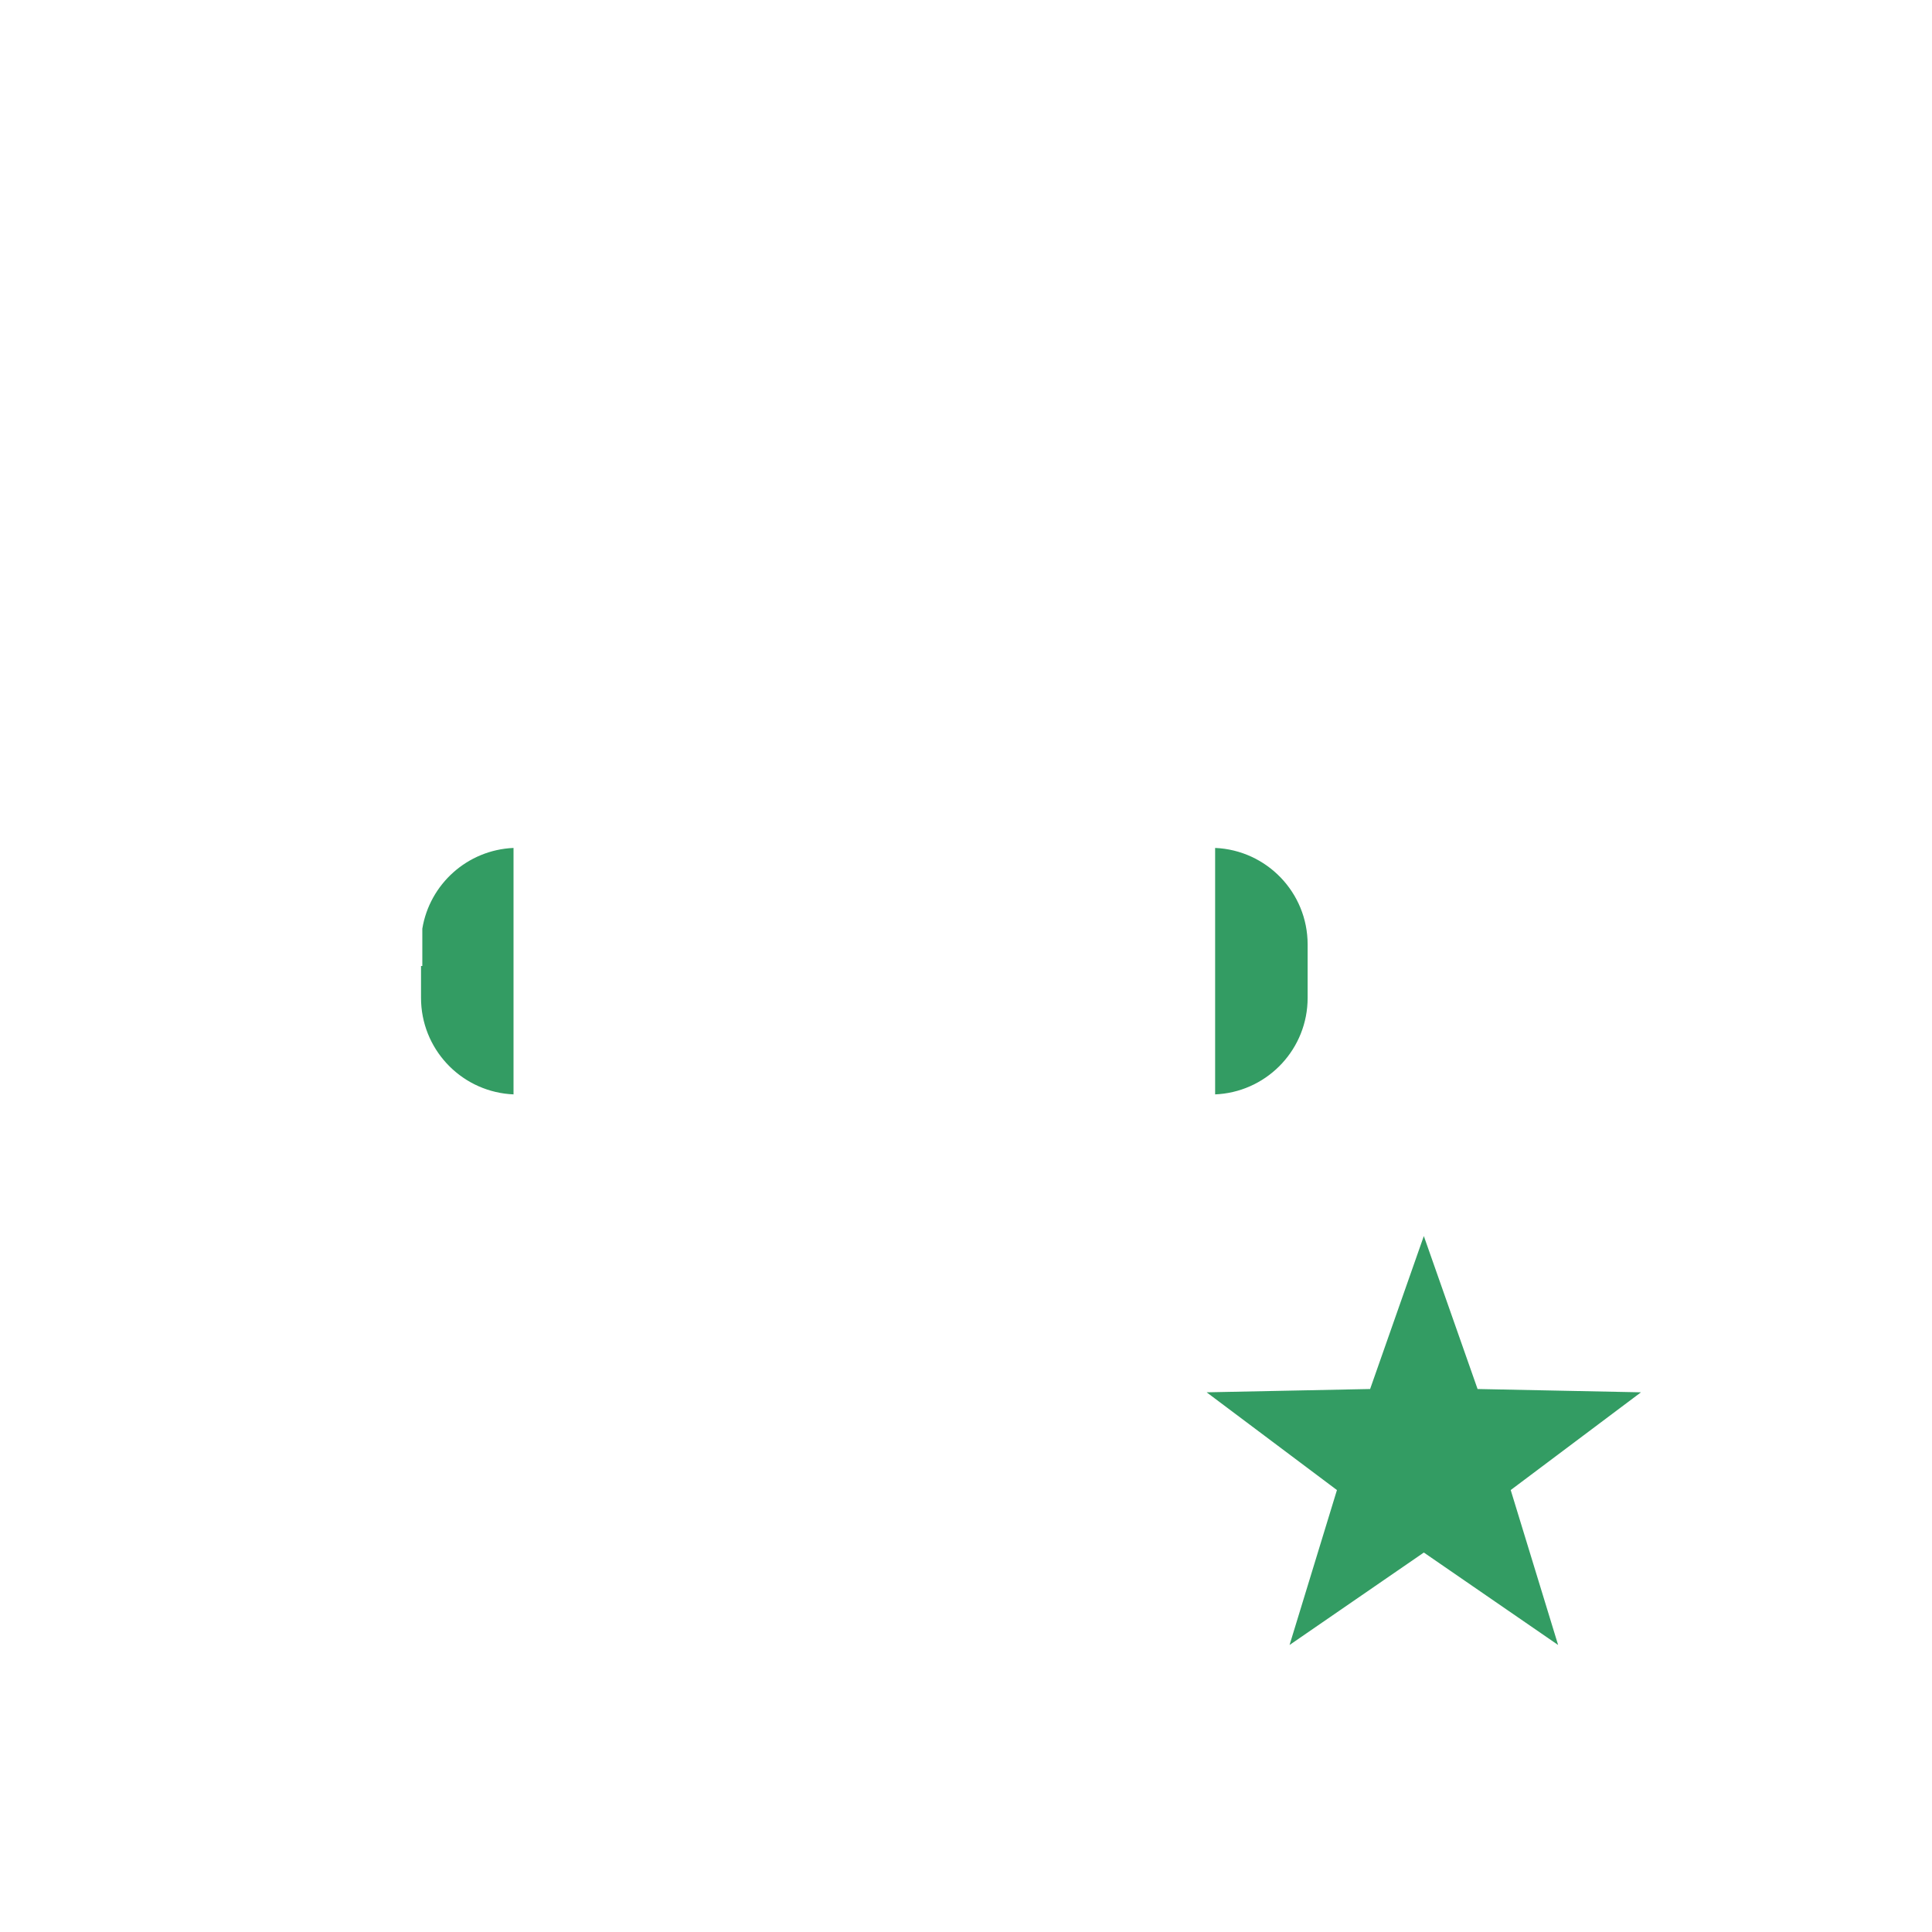 <svg width="100" height="100" viewBox="0 0 100 100" fill="none" xmlns="http://www.w3.org/2000/svg">
<rect width="100" height="100" fill="white"/>
<path d="M20.793 48.886C20.793 45.572 23.479 42.886 26.793 42.886H27.582V57.65H26.793C23.479 57.65 20.793 54.963 20.793 51.65V48.886Z" fill="#339C63"/>
<path d="M68.684 48.886C68.684 45.572 65.997 42.886 62.684 42.886H61.895V57.65H62.684C65.997 57.65 68.684 54.963 68.684 51.65V48.886Z" fill="#339C63"/>
<path fill-rule="evenodd" clip-rule="evenodd" d="M85.65 71.08L77.193 70.909L74.417 63.009C74.178 62.328 73.216 62.333 72.979 63.009L70.204 70.909L61.747 71.08C61.025 71.096 60.727 72.016 61.305 72.452L68.039 77.504L65.592 85.504C65.38 86.195 66.164 86.763 66.753 86.355L73.698 81.573L80.644 86.355C81.237 86.763 82.016 86.192 81.804 85.504L79.356 77.504L86.091 72.452C86.67 72.016 86.371 71.096 85.65 71.08Z" fill="#339C63"/>
<path fill-rule="evenodd" clip-rule="evenodd" d="M21.859 38.123C21.859 25.465 32.12 15.203 44.778 15.203C57.436 15.203 67.698 25.465 67.698 38.123V44.002C66.445 42.715 64.701 41.909 62.769 41.886V37.895L62.767 37.531C62.628 26.895 56.394 20.601 44.734 20.601C33.141 20.601 26.693 27.157 26.693 37.895V41.886C24.808 41.913 23.102 42.684 21.859 43.92V38.123ZM21.792 50H21.859V48.069C22.237 45.765 24.19 43.992 26.58 43.889V56.645L26.361 56.631C23.801 56.412 21.792 54.265 21.792 51.649V50ZM19.859 47.918V38.123C19.859 24.36 31.015 13.203 44.778 13.203C58.541 13.203 69.698 24.36 69.698 38.123V50H69.683V51.649C69.683 55.515 66.549 58.649 62.683 58.649H61.104C59.852 62.673 57.944 66.178 55.551 68.843L55.502 68.894V72.528L55.525 72.585C55.867 73.41 56.93 74.337 60.39 76.872L62.108 78.121L60.935 79.742L58.653 78.081C54.912 75.33 54.047 74.486 53.602 73.159L53.545 72.979L53.502 72.838V68.109L53.774 67.82C56.234 65.206 58.189 61.587 59.398 57.371L59.546 56.841L59.637 56.501L59.922 56.293C60.282 56.03 60.608 55.724 60.895 55.382V42.843H60.769V37.895C60.769 28.13 55.408 22.601 44.734 22.601C34.381 22.601 28.829 28.117 28.695 37.545L28.693 37.895V43.211H28.581V55.394C28.801 55.655 29.043 55.895 29.307 56.11L29.541 56.291L29.825 56.499L29.916 56.839C31.062 61.104 32.966 64.789 35.385 67.488L35.69 67.82L35.962 68.109V72.838L35.92 72.978C35.327 74.958 32.538 77.154 27.718 79.808C24.174 81.76 19.586 83.915 14.057 86.271L13.33 86.579L12.551 84.737L13.979 84.129C18.902 82.015 23.036 80.072 26.294 78.307L26.753 78.056C30.833 75.81 33.328 73.9 33.918 72.628L33.961 72.525V68.894L33.913 68.842C31.519 66.178 29.609 62.673 28.359 58.649H26.792C22.926 58.649 19.792 55.515 19.792 51.649V48.886C19.792 48.557 19.815 48.234 19.859 47.918ZM61.726 70.08L69.489 69.922L72.035 62.679C72.583 61.109 74.808 61.104 75.36 62.677L77.905 69.922L85.67 70.08C87.291 70.115 87.986 72.117 86.806 73.157L86.69 73.252L80.517 77.882L82.759 85.209C83.237 86.757 81.552 88.047 80.195 87.254L80.076 87.178L73.697 82.785L67.322 87.177C65.99 88.098 64.248 86.881 64.599 85.347L64.636 85.211L66.876 77.882L60.703 73.25C59.407 72.273 60.014 70.244 61.577 70.089L61.726 70.08ZM73.697 63.978L70.917 71.895L62.456 72.066L69.2 77.125L66.747 85.144L73.698 80.359L80.648 85.144L78.194 77.125L84.937 72.066L76.479 71.895L73.697 63.978ZM62.895 56.645V43.889C65.561 44.004 67.683 46.197 67.683 48.886V51.649C67.683 54.265 65.674 56.412 63.115 56.631L62.895 56.645Z" fill="white"/>
</svg>
